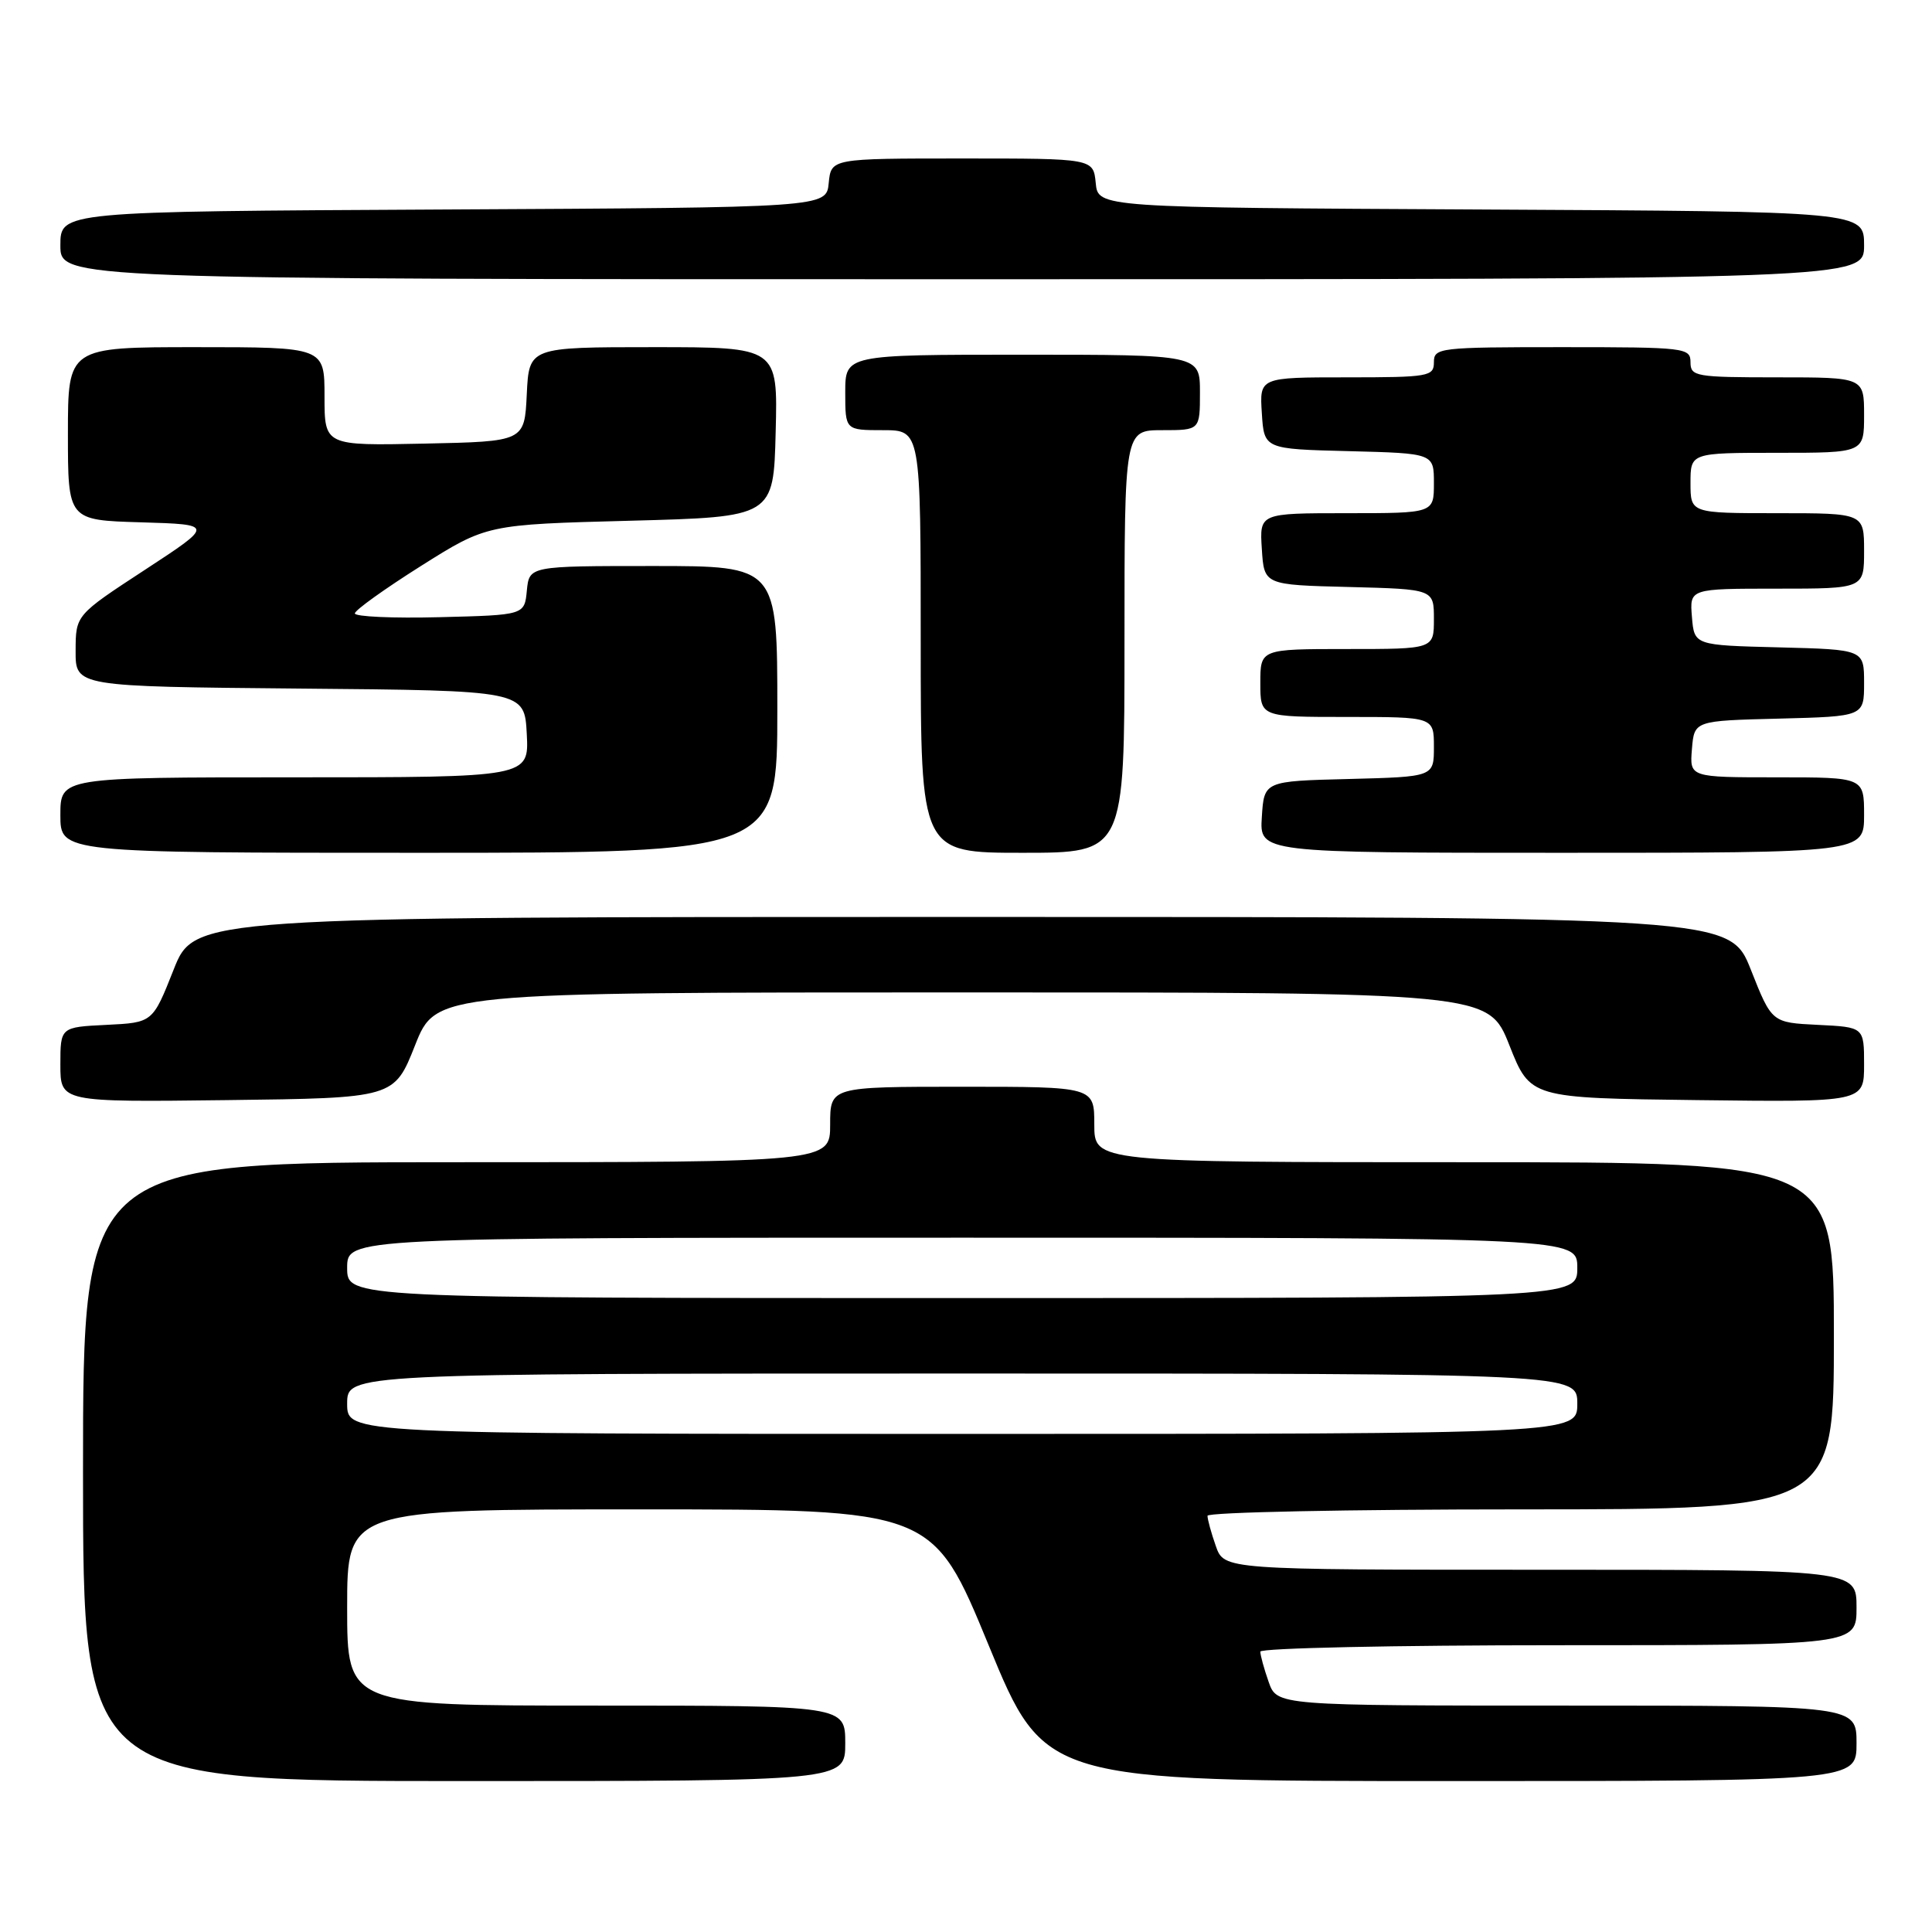 <?xml version="1.0" encoding="UTF-8" standalone="no"?>
<!DOCTYPE svg PUBLIC "-//W3C//DTD SVG 1.1//EN" "http://www.w3.org/Graphics/SVG/1.1/DTD/svg11.dtd" >
<svg xmlns="http://www.w3.org/2000/svg" xmlns:xlink="http://www.w3.org/1999/xlink" version="1.1" viewBox="0 0 256 256">
 <g >
 <path fill="currentColor"
d=" M 112.00 231.00 C 112.00 226.00 112.00 226.00 79.00 226.00 C 46.00 226.00 46.00 226.00 46.00 213.00 C 46.00 200.00 46.00 200.00 84.79 200.00 C 123.59 200.00 123.59 200.00 131.00 218.00 C 138.41 236.00 138.41 236.00 192.21 236.00 C 246.00 236.00 246.00 236.00 246.00 231.00 C 246.00 226.00 246.00 226.00 207.60 226.00 C 169.20 226.00 169.20 226.00 168.10 222.85 C 167.49 221.12 167.00 219.32 167.00 218.85 C 167.00 218.38 184.78 218.00 206.50 218.00 C 246.00 218.00 246.00 218.00 246.00 213.00 C 246.00 208.00 246.00 208.00 204.10 208.00 C 162.20 208.00 162.20 208.00 161.10 204.85 C 160.49 203.12 160.00 201.32 160.00 200.85 C 160.00 200.38 178.68 200.00 201.50 200.00 C 243.00 200.00 243.00 200.00 243.00 177.00 C 243.00 154.00 243.00 154.00 194.00 154.00 C 145.00 154.00 145.00 154.00 145.00 149.00 C 145.00 144.00 145.00 144.00 127.50 144.00 C 110.00 144.00 110.00 144.00 110.00 149.00 C 110.00 154.00 110.00 154.00 60.50 154.00 C 11.00 154.00 11.00 154.00 11.00 195.00 C 11.00 236.00 11.00 236.00 61.50 236.00 C 112.00 236.00 112.00 236.00 112.00 231.00 Z  M 55.00 138.50 C 57.77 131.50 57.77 131.50 127.50 131.50 C 197.23 131.50 197.23 131.50 200.00 138.50 C 202.77 145.50 202.77 145.50 224.89 145.77 C 247.00 146.04 247.00 146.04 247.00 141.07 C 247.00 136.10 247.00 136.10 240.88 135.80 C 234.77 135.50 234.77 135.50 232.00 128.50 C 229.23 121.50 229.23 121.50 127.50 121.50 C 25.77 121.50 25.77 121.50 23.00 128.50 C 20.23 135.50 20.23 135.50 14.12 135.80 C 8.00 136.10 8.00 136.10 8.00 141.07 C 8.00 146.04 8.00 146.04 30.11 145.77 C 52.23 145.50 52.23 145.50 55.00 138.50 Z  M 103.00 94.00 C 103.00 75.00 103.00 75.00 86.56 75.00 C 70.13 75.00 70.13 75.00 69.81 78.25 C 69.50 81.50 69.50 81.50 58.25 81.78 C 52.06 81.94 47.01 81.71 47.02 81.28 C 47.03 80.85 50.97 78.03 55.77 75.00 C 64.50 69.50 64.50 69.50 83.50 69.00 C 102.50 68.50 102.50 68.50 102.78 57.25 C 103.07 46.00 103.07 46.00 86.58 46.00 C 70.10 46.00 70.10 46.00 69.80 52.25 C 69.50 58.50 69.50 58.50 56.25 58.78 C 43.00 59.06 43.00 59.06 43.00 52.53 C 43.00 46.00 43.00 46.00 26.00 46.00 C 9.00 46.00 9.00 46.00 9.00 57.46 C 9.00 68.93 9.00 68.93 18.69 69.21 C 28.38 69.50 28.38 69.50 19.21 75.50 C 10.03 81.50 10.03 81.50 10.02 86.24 C 10.00 90.97 10.00 90.97 39.75 91.24 C 69.50 91.50 69.50 91.50 69.80 97.25 C 70.10 103.00 70.10 103.00 39.05 103.00 C 8.00 103.00 8.00 103.00 8.00 108.00 C 8.00 113.00 8.00 113.00 55.50 113.00 C 103.00 113.00 103.00 113.00 103.00 94.00 Z  M 149.00 85.00 C 149.00 57.00 149.00 57.00 154.00 57.00 C 159.00 57.00 159.00 57.00 159.00 52.00 C 159.00 47.00 159.00 47.00 135.50 47.00 C 112.00 47.00 112.00 47.00 112.00 52.00 C 112.00 57.00 112.00 57.00 117.00 57.00 C 122.00 57.00 122.00 57.00 122.00 85.00 C 122.00 113.00 122.00 113.00 135.50 113.00 C 149.00 113.00 149.00 113.00 149.00 85.00 Z  M 247.00 108.00 C 247.00 103.00 247.00 103.00 235.44 103.00 C 223.88 103.00 223.88 103.00 224.19 99.25 C 224.50 95.50 224.50 95.50 235.75 95.22 C 247.00 94.93 247.00 94.93 247.00 90.50 C 247.00 86.07 247.00 86.07 235.75 85.78 C 224.50 85.50 224.50 85.50 224.19 81.75 C 223.88 78.00 223.88 78.00 235.44 78.00 C 247.00 78.00 247.00 78.00 247.00 73.00 C 247.00 68.00 247.00 68.00 235.50 68.00 C 224.00 68.00 224.00 68.00 224.00 64.00 C 224.00 60.00 224.00 60.00 235.50 60.00 C 247.00 60.00 247.00 60.00 247.00 55.00 C 247.00 50.00 247.00 50.00 235.50 50.00 C 224.67 50.00 224.00 49.88 224.00 48.00 C 224.00 46.08 223.33 46.00 207.00 46.00 C 190.67 46.00 190.00 46.08 190.00 48.00 C 190.00 49.88 189.33 50.00 178.45 50.00 C 166.89 50.00 166.89 50.00 167.20 54.75 C 167.50 59.50 167.50 59.50 178.75 59.78 C 190.00 60.07 190.00 60.07 190.00 64.03 C 190.00 68.00 190.00 68.00 178.45 68.00 C 166.89 68.00 166.89 68.00 167.20 72.75 C 167.50 77.50 167.50 77.50 178.75 77.78 C 190.00 78.07 190.00 78.07 190.00 82.03 C 190.00 86.00 190.00 86.00 178.50 86.00 C 167.00 86.00 167.00 86.00 167.00 90.50 C 167.00 95.00 167.00 95.00 178.50 95.00 C 190.00 95.00 190.00 95.00 190.00 98.97 C 190.00 102.93 190.00 102.93 178.75 103.22 C 167.50 103.50 167.50 103.50 167.20 108.25 C 166.89 113.00 166.89 113.00 206.95 113.00 C 247.00 113.00 247.00 113.00 247.00 108.00 Z  M 247.00 32.51 C 247.00 28.02 247.00 28.02 196.25 27.76 C 145.50 27.50 145.50 27.50 145.19 24.25 C 144.87 21.00 144.87 21.00 127.50 21.00 C 110.13 21.00 110.13 21.00 109.81 24.25 C 109.50 27.50 109.50 27.50 58.75 27.76 C 8.00 28.02 8.00 28.02 8.00 32.51 C 8.00 37.00 8.00 37.00 127.50 37.00 C 247.00 37.00 247.00 37.00 247.00 32.51 Z  M 46.00 186.00 C 46.00 182.00 46.00 182.00 127.50 182.00 C 209.00 182.00 209.00 182.00 209.00 186.00 C 209.00 190.00 209.00 190.00 127.50 190.00 C 46.00 190.00 46.00 190.00 46.00 186.00 Z  M 46.00 168.00 C 46.00 164.00 46.00 164.00 127.50 164.00 C 209.00 164.00 209.00 164.00 209.00 168.00 C 209.00 172.00 209.00 172.00 127.50 172.00 C 46.00 172.00 46.00 172.00 46.00 168.00 Z "/>
</g>
</svg>